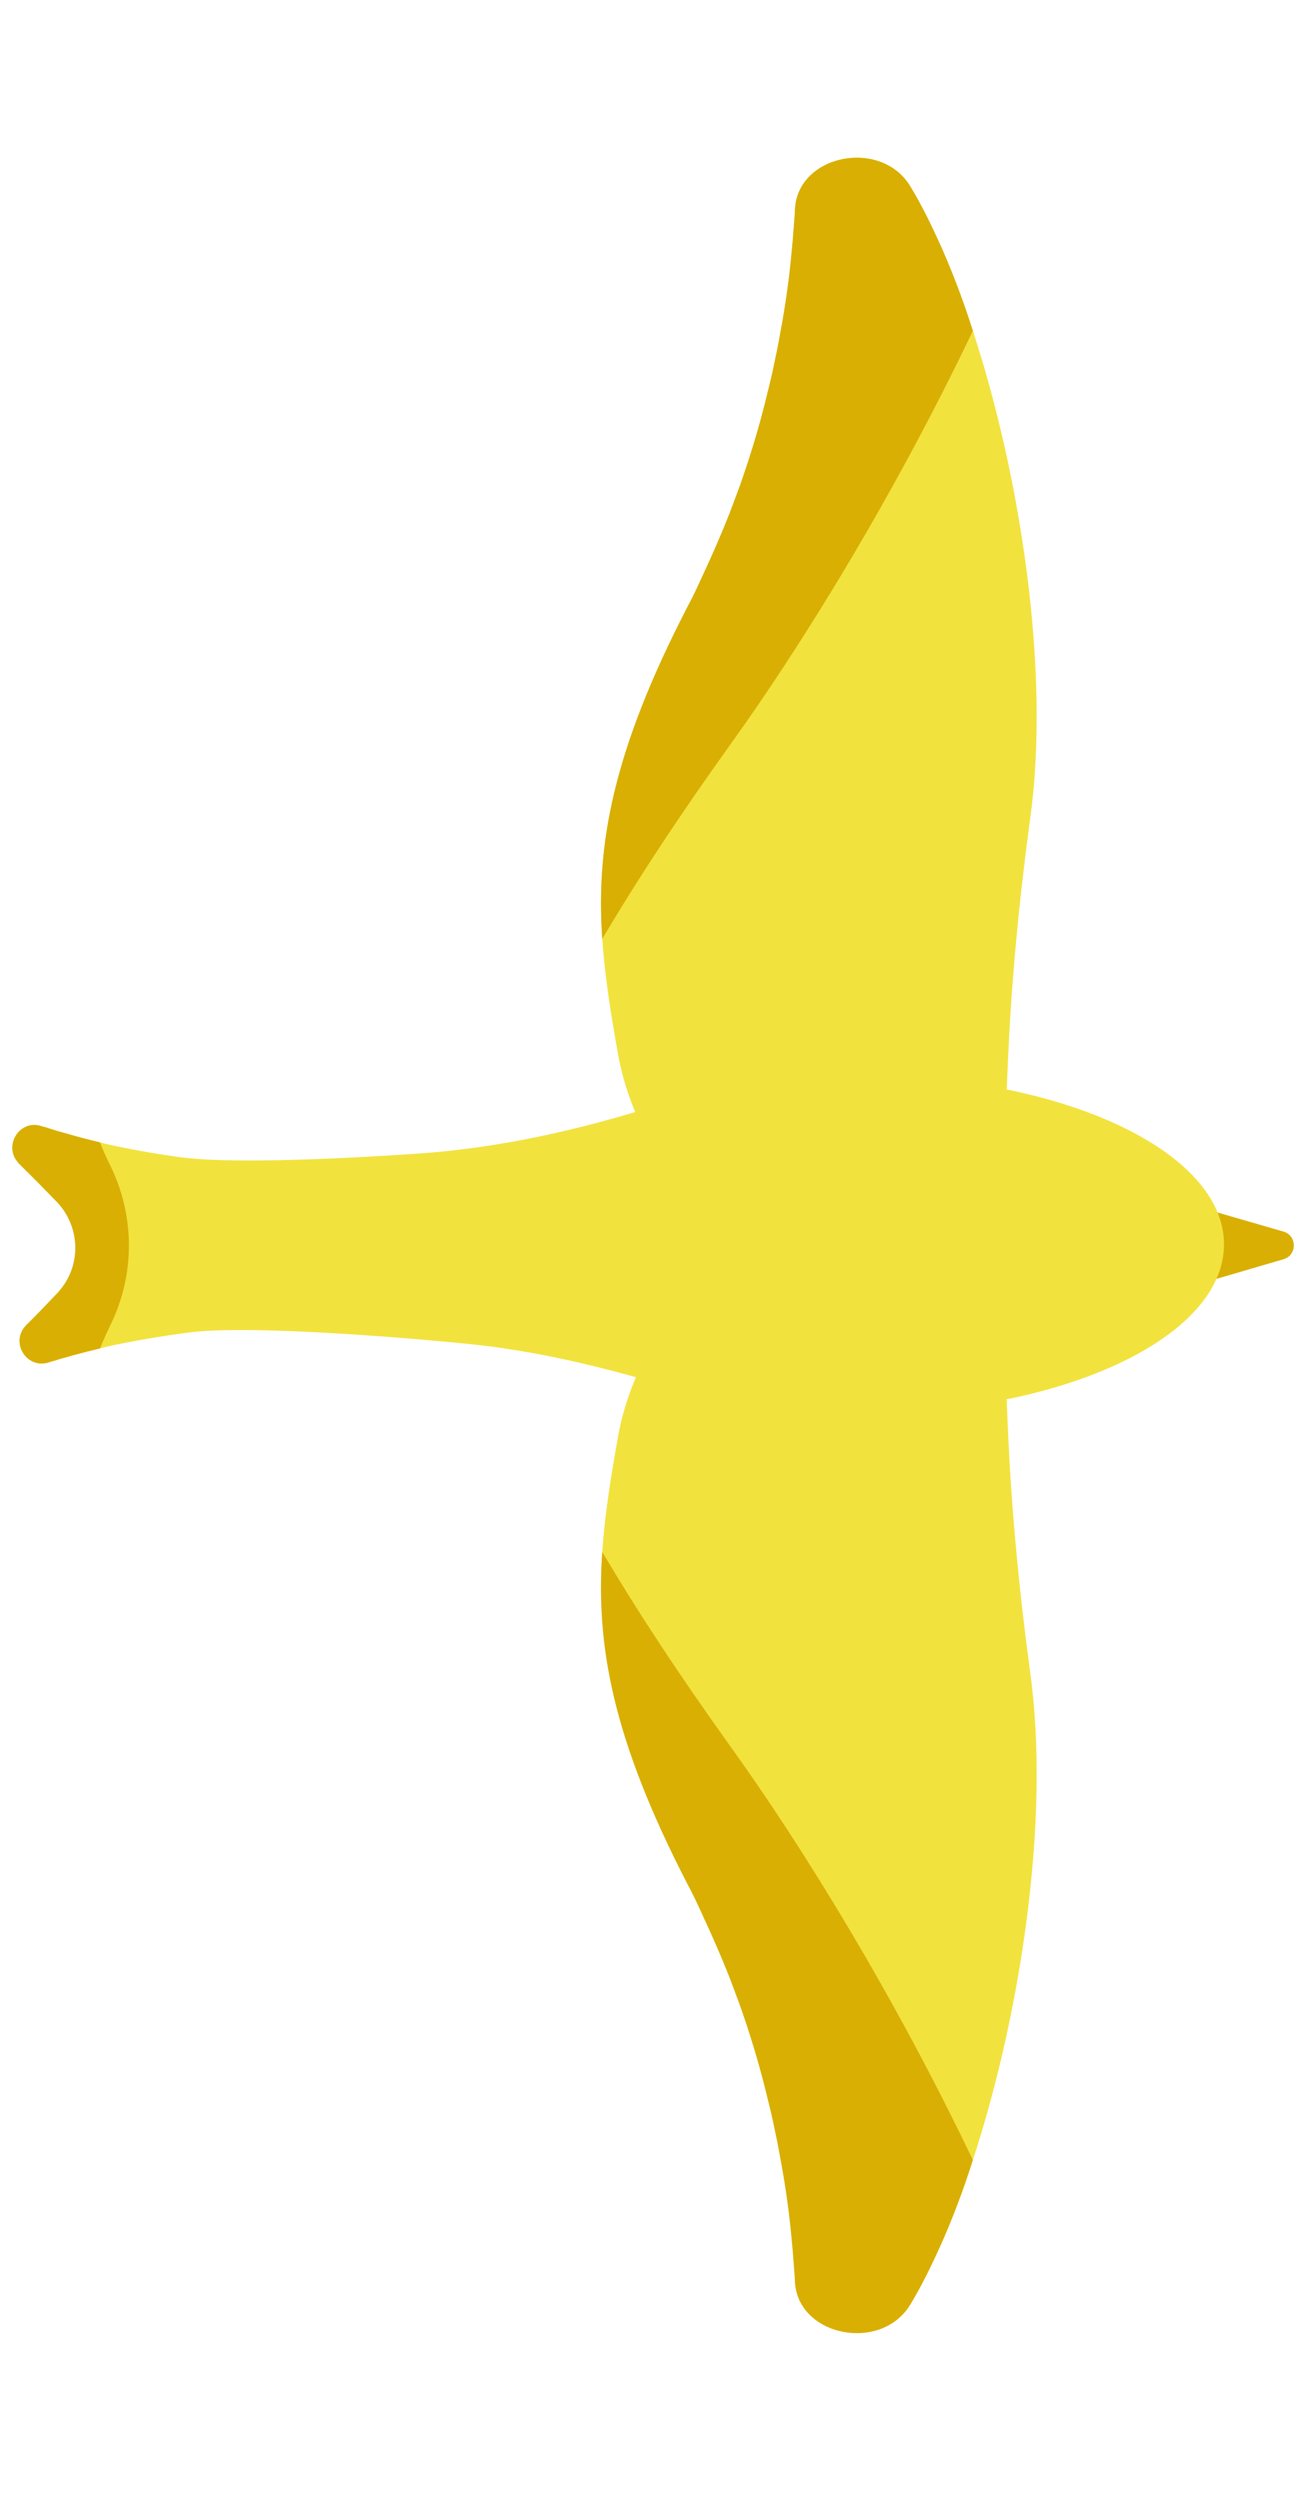 <svg width="45" height="86" viewBox="0 0 45 86" fill="none" xmlns="http://www.w3.org/2000/svg">
<path d="M33.47 74.309C33.14 75.35 32.77 76.32 32.38 77.2C32.05 77.93 31.72 78.609 31.37 79.189C31.35 79.23 31.33 79.26 31.31 79.29C30.3 80.939 27.45 80.37 27.35 78.499C27.34 78.26 27.32 78.019 27.3 77.779C27.29 77.59 27.27 77.379 27.25 77.18C27.17 76.249 27.04 75.26 26.84 74.21C26.8 73.99 26.76 73.76 26.71 73.529C26.63 73.139 26.55 72.749 26.45 72.359C26.41 72.2 26.37 72.04 26.33 71.87C26.09 70.909 25.79 69.919 25.43 68.909C25.32 68.62 25.21 68.32 25.1 68.029C24.82 67.32 24.51 66.609 24.17 65.879C24.01 65.529 23.85 65.18 23.66 64.829C21.07 59.819 20.5 56.609 20.72 53.389C20.81 52.08 21.02 50.77 21.28 49.33C21.66 47.3 22.88 44.91 25.27 42.849H34.41L34.68 49.26C34.8 52.01 35.07 54.779 35.44 57.52C36.14 62.529 35.13 69.24 33.47 74.309Z" fill="#F2E23D"/>
<path d="M33.47 74.309C33.14 75.35 32.77 76.32 32.38 77.2C32.05 77.93 31.72 78.609 31.37 79.189C31.35 79.23 31.33 79.26 31.31 79.29C30.3 80.939 27.45 80.37 27.35 78.499C27.34 78.26 27.32 78.019 27.3 77.779C27.29 77.59 27.27 77.379 27.25 77.18C27.17 76.249 27.04 75.26 26.84 74.21C26.8 73.99 26.76 73.76 26.71 73.529C26.63 73.139 26.55 72.749 26.45 72.359C26.41 72.2 26.37 72.04 26.33 71.87C26.09 70.909 25.79 69.919 25.43 68.909C25.32 68.62 25.21 68.32 25.1 68.029C24.82 67.32 24.51 66.609 24.17 65.879C24.01 65.529 23.85 65.18 23.66 64.829C21.07 59.819 20.5 56.609 20.72 53.389C21.89 55.37 23.33 57.569 25.1 60.039C27.62 63.539 30.77 68.659 33.47 74.309Z" fill="#D9AF04"/>
<path d="M33.47 11.38C33.14 10.339 32.77 9.369 32.38 8.489C32.05 7.759 31.72 7.079 31.37 6.499C31.35 6.459 31.33 6.429 31.31 6.399C30.3 4.749 27.45 5.319 27.35 7.189C27.34 7.429 27.32 7.669 27.3 7.909C27.29 8.099 27.27 8.309 27.25 8.509C27.17 9.44 27.04 10.43 26.84 11.479C26.8 11.7 26.76 11.93 26.71 12.159C26.63 12.55 26.55 12.94 26.45 13.329C26.41 13.489 26.37 13.649 26.33 13.819C26.09 14.78 25.79 15.77 25.43 16.779C25.32 17.07 25.21 17.369 25.1 17.66C24.82 18.369 24.51 19.079 24.17 19.809C24.01 20.16 23.85 20.509 23.66 20.86C21.07 25.869 20.5 29.079 20.72 32.3C20.81 33.609 21.02 34.919 21.28 36.359C21.66 38.389 22.88 40.779 25.27 42.84H34.41L34.68 36.429C34.8 33.679 35.07 30.91 35.44 28.169C36.14 23.16 35.13 16.45 33.47 11.38Z" fill="#F2E23D"/>
<path d="M33.47 11.38C33.14 10.339 32.77 9.369 32.38 8.489C32.05 7.759 31.72 7.079 31.37 6.499C31.35 6.459 31.33 6.429 31.31 6.399C30.3 4.749 27.45 5.319 27.35 7.189C27.34 7.429 27.32 7.669 27.3 7.909C27.29 8.099 27.27 8.309 27.25 8.509C27.17 9.44 27.04 10.43 26.84 11.479C26.8 11.7 26.76 11.93 26.71 12.159C26.63 12.55 26.55 12.94 26.45 13.329C26.41 13.489 26.37 13.649 26.33 13.819C26.09 14.78 25.79 15.77 25.43 16.779C25.32 17.07 25.21 17.369 25.1 17.66C24.82 18.369 24.51 19.079 24.17 19.809C24.01 20.16 23.85 20.509 23.66 20.86C21.07 25.869 20.5 29.079 20.72 32.3C21.89 30.32 23.33 28.119 25.1 25.649C27.62 22.149 30.77 17.029 33.47 11.38Z" fill="#D9AF04"/>
<path d="M44.16 43.319C44.63 43.179 44.63 42.51 44.16 42.37L41.36 41.559V42.849V44.139L44.16 43.319Z" fill="#D9AF04"/>
<path d="M29.67 36.999C27.08 36.999 24.67 37.37 22.68 37.999C19.96 38.87 17.17 39.499 14.32 39.69C11.25 39.9 7.79 40.029 6.19 39.809C5.45 39.709 4.71 39.58 3.99 39.429C3.8 39.389 3.62 39.349 3.44 39.3C3.03 39.2 2.63 39.099 2.23 38.98C2 38.919 1.77 38.849 1.54 38.77C1.5 38.77 1.46 38.749 1.42 38.739C0.67 38.499 0.11 39.419 0.62 39.989C0.63 40.01 0.64 40.02 0.66 40.039C1.17 40.539 1.59 40.969 1.94 41.33C2.95 42.38 3.34 42.849 3.34 42.849C3.34 42.849 3 43.359 2.08 44.359C2.07 44.38 2.05 44.4 2.04 44.41C1.94 44.51 1.84 44.62 1.74 44.73C1.73 44.739 1.73 44.749 1.71 44.76C1.56 44.919 1.39 45.099 1.21 45.279L0.91 45.58C0.33 46.15 0.9 47.109 1.67 46.87C2.25 46.69 2.84 46.529 3.44 46.389C3.7 46.319 3.97 46.26 4.24 46.209C4.99 46.059 5.74 45.94 6.5 45.84C8.26 45.609 12.57 45.889 15.98 46.219C18.35 46.45 20.67 46.999 22.94 47.69C24.88 48.279 27.19 48.62 29.67 48.62C36.54 48.62 42.11 46.02 42.11 42.809C42.11 39.599 36.54 36.999 29.67 36.999Z" fill="#F2E23D"/>
<path d="M3.82 45.539C3.68 45.83 3.55 46.12 3.44 46.389C2.84 46.529 2.25 46.69 1.67 46.87C0.9 47.109 0.33 46.15 0.91 45.58L1.21 45.279C1.39 45.099 1.56 44.919 1.71 44.76C1.73 44.749 1.73 44.739 1.74 44.73C1.83 44.639 1.9 44.559 1.98 44.48C2 44.459 2.02 44.44 2.04 44.41C2.05 44.4 2.07 44.38 2.08 44.359C2.81 43.469 2.75 42.169 1.94 41.33C1.59 40.969 1.17 40.539 0.66 40.039C0.64 40.02 0.63 40.01 0.62 39.989C0.11 39.419 0.67 38.499 1.42 38.739C1.46 38.749 1.5 38.77 1.54 38.77C1.77 38.849 2 38.919 2.23 38.98C2.63 39.099 3.03 39.2 3.44 39.3C3.55 39.58 3.68 39.87 3.82 40.15C4.64 41.859 4.64 43.84 3.82 45.539Z" fill="#D9AF04"/>
</svg>
